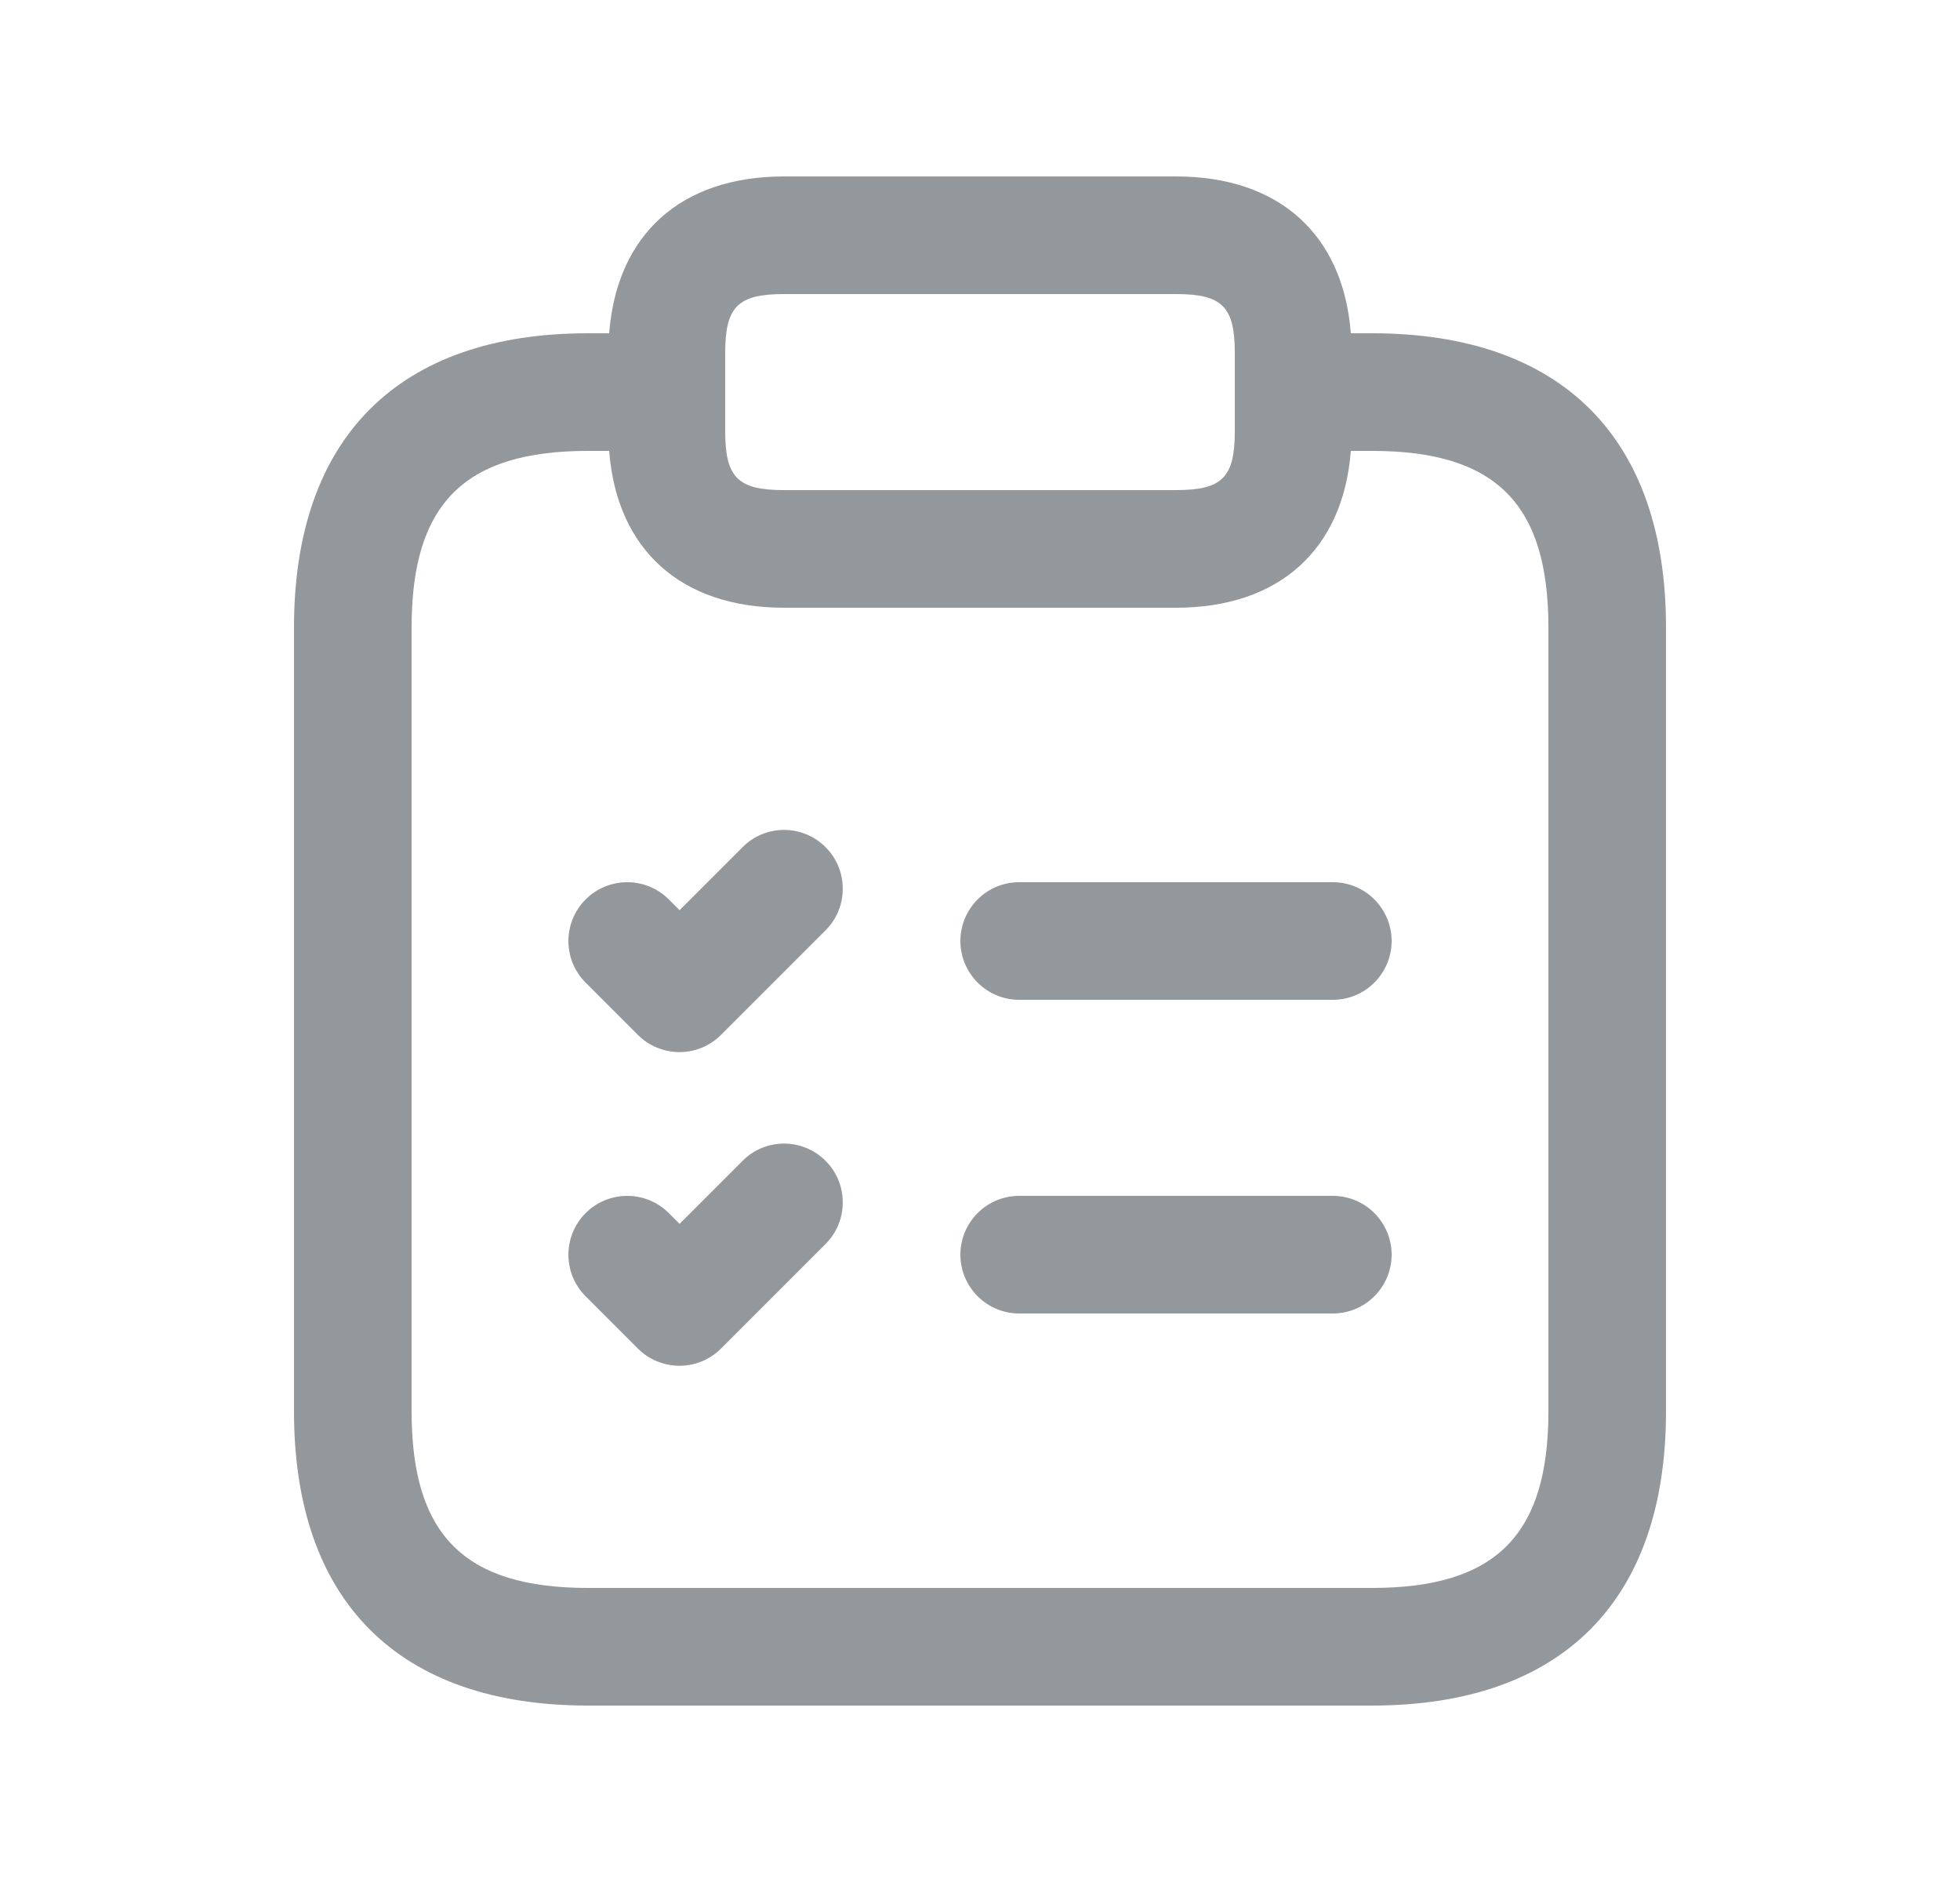 <svg width="25" height="24" viewBox="0 0 25 24" fill="none" xmlns="http://www.w3.org/2000/svg">
<path d="M17.5 4.25H17.23C17.133 2.996 16.321 2.25 15 2.25H10C8.679 2.25 7.867 2.996 7.77 4.25H7.5C5.082 4.25 3.75 5.582 3.75 8V18C3.75 20.418 5.082 21.75 7.5 21.75H17.5C19.918 21.75 21.25 20.418 21.25 18V8C21.25 5.582 19.918 4.25 17.5 4.25ZM9.25 4.5C9.25 3.911 9.411 3.75 10 3.75H15C15.589 3.75 15.75 3.911 15.75 4.5V5.5C15.75 6.089 15.589 6.25 15 6.25H10C9.411 6.25 9.25 6.089 9.25 5.5V4.5ZM19.75 18C19.75 19.577 19.077 20.25 17.5 20.25H7.5C5.923 20.25 5.25 19.577 5.25 18V8C5.25 6.423 5.923 5.75 7.5 5.75H7.77C7.867 7.004 8.679 7.75 10 7.75H15C16.321 7.75 17.133 7.004 17.23 5.75H17.5C19.077 5.75 19.75 6.423 19.75 8V18ZM17.75 12C17.75 12.414 17.414 12.75 17 12.75H13C12.586 12.75 12.25 12.414 12.25 12C12.25 11.586 12.586 11.25 13 11.25H17C17.414 11.25 17.75 11.586 17.75 12ZM17.75 16C17.75 16.414 17.414 16.75 17 16.75H13C12.586 16.75 12.25 16.414 12.25 16C12.25 15.586 12.586 15.25 13 15.25H17C17.414 15.25 17.75 15.586 17.75 16ZM10.53 10.803C10.823 11.096 10.823 11.571 10.53 11.864L9.197 13.197C9.056 13.338 8.866 13.417 8.667 13.417C8.468 13.417 8.277 13.338 8.137 13.198L7.47 12.531C7.177 12.238 7.177 11.763 7.47 11.47C7.763 11.177 8.238 11.177 8.531 11.47L8.668 11.607L9.471 10.804C9.763 10.51 10.237 10.51 10.53 10.803ZM10.53 14.803C10.823 15.096 10.823 15.571 10.53 15.864L9.197 17.197C9.056 17.338 8.866 17.417 8.667 17.417C8.468 17.417 8.277 17.338 8.137 17.198L7.47 16.531C7.177 16.238 7.177 15.763 7.47 15.47C7.763 15.177 8.238 15.177 8.531 15.47L8.668 15.607L9.471 14.804C9.763 14.51 10.237 14.51 10.53 14.803Z" fill="#93989D"/>
</svg>
